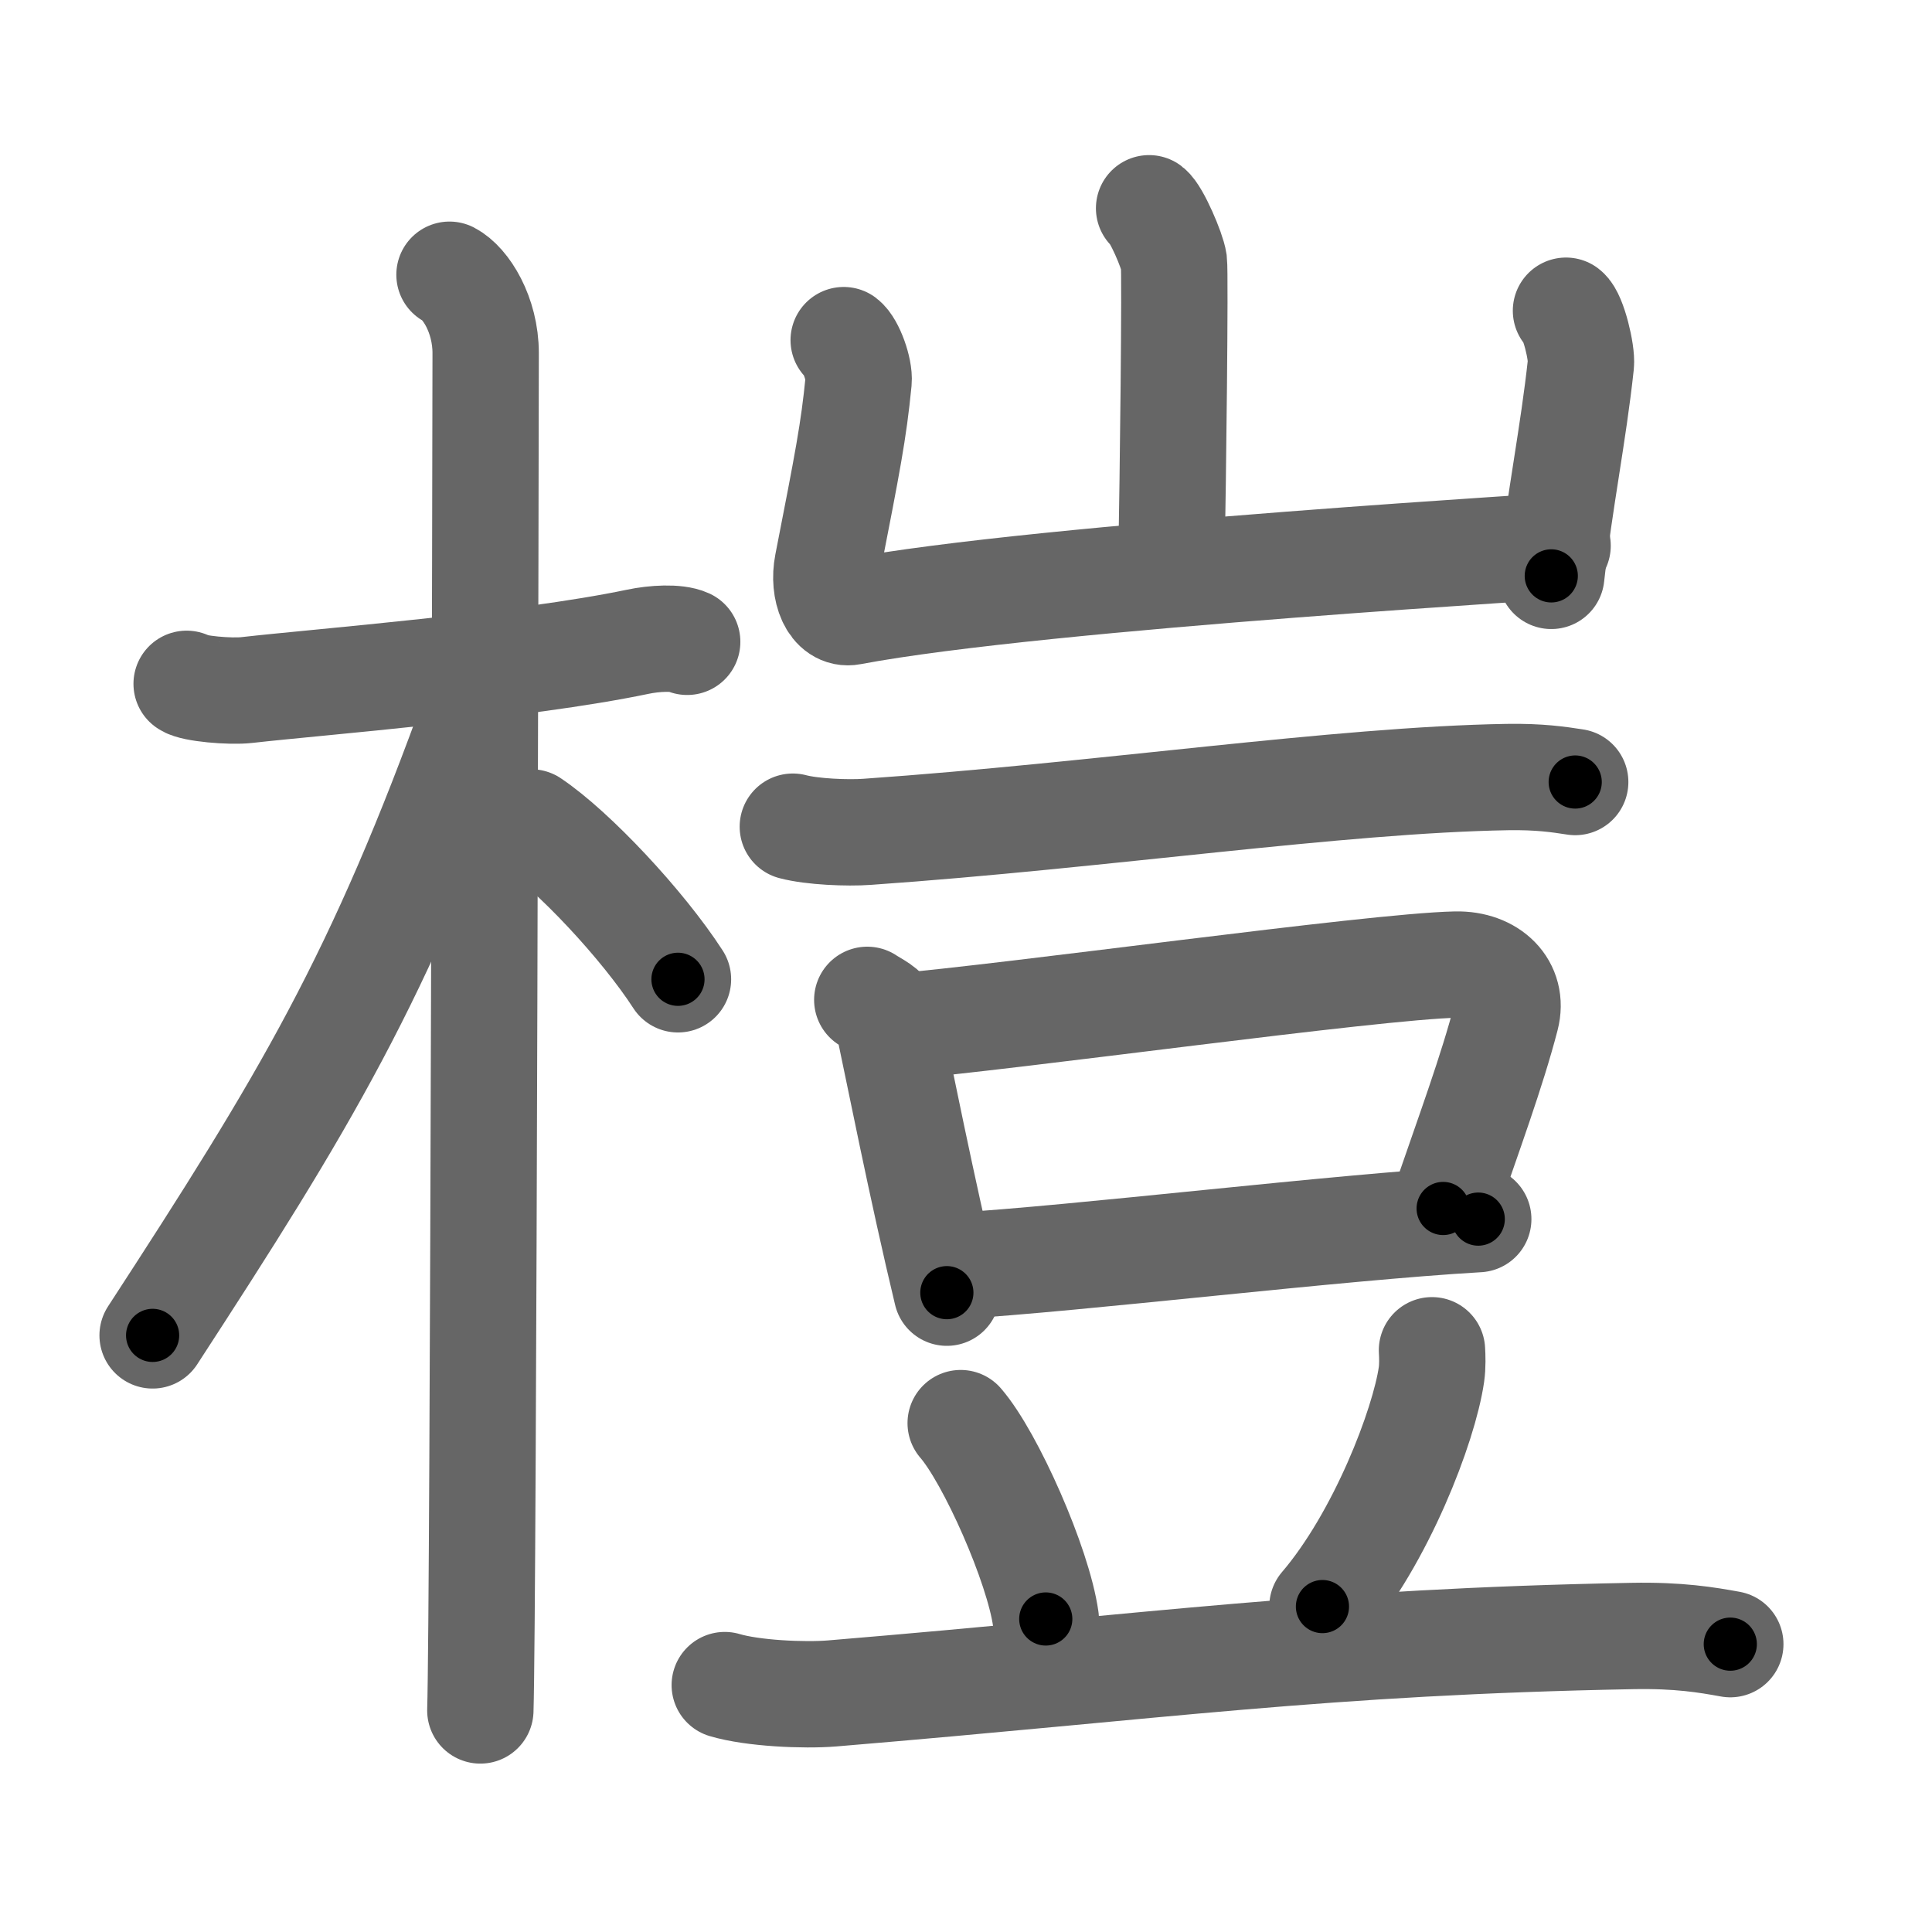 <svg xmlns="http://www.w3.org/2000/svg" width="109" height="109" viewBox="0 0 109 109" id="69bf"><g fill="none" stroke="#666" stroke-width="6" stroke-linecap="round" stroke-linejoin="round"><g><g><path d="M10.53,38.58c0.35,0.27,2.46,0.46,3.4,0.35c4.05-0.46,15.53-1.36,22.04-2.72c0.94-0.2,2.21-0.27,2.8,0" /><path d="M25.36,15.5c0.91,0.47,2.04,2.25,2.04,4.42c0,0.95-0.12,70.75-0.3,76.58" /><path d="M26.94,39.78C21.39,55.26,17.2,62.13,8.61,75.34" /><path d="M29.97,46.4c2.37,1.59,6.28,5.76,8.28,8.85" /></g><g><g><path d="M64.83,11.75c0.42,0.32,1.31,2.39,1.4,3.02c0.08,0.64-0.05,12.52-0.14,16.51" /><path d="M47.6,19.19c0.42,0.32,0.9,1.67,0.84,2.31c-0.28,2.85-0.62,4.56-1.75,10.35c-0.28,1.42,0.29,2.87,1.33,2.67c10.83-2.05,42.1-3.81,39.73-3.73" /><path d="M88.35,17.53c0.42,0.32,0.91,2.38,0.84,3.02c-0.42,3.91-1.2,7.7-1.67,11.94" /></g><g><g><path d="M44.73,46.64c1.09,0.29,3.1,0.37,4.19,0.29C62.25,46,75.5,44,85.04,43.84c1.82-0.03,2.92,0.14,3.83,0.28" /></g><g><g><path d="M48.93,56.41c0.45,0.3,1.03,0.54,1.12,0.94c0.62,2.91,1.98,9.8,3.37,15.58" /><path d="M50.3,57.95c6.91-0.58,27.12-3.43,31.84-3.53c1.95-0.04,3.27,1.26,2.83,2.96c-0.79,3.04-2.06,6.47-3.55,10.8" /><path d="M53.79,71.43C61,71,75.25,69.25,83.4,68.78" /></g><path d="M54.2,80.29c1.69,1.95,4.38,8.02,4.8,11.05" /><path d="M80.79,76.18c0.02,0.34,0.04,0.88-0.03,1.37c-0.42,2.89-2.84,9.22-6.15,13.09" /><path d="M40.89,95.07c1.58,0.47,4.48,0.6,6.06,0.47C65.46,94,74.6,92.63,92.09,92.3c2.63-0.05,4.21,0.22,5.53,0.46" /></g></g></g></g></g><g fill="none" stroke="#000" stroke-width="3" stroke-linecap="round" stroke-linejoin="round"><path d="M10.53,38.58c0.35,0.27,2.46,0.46,3.4,0.35c4.05-0.46,15.53-1.36,22.04-2.72c0.94-0.2,2.21-0.27,2.8,0" stroke-dasharray="28.498" stroke-dashoffset="28.498"><animate attributeName="stroke-dashoffset" values="28.498;28.498;0" dur="0.285s" fill="freeze" begin="0s;69bf.click" /></path><path d="M25.36,15.5c0.91,0.47,2.04,2.25,2.04,4.42c0,0.95-0.12,70.75-0.3,76.58" stroke-dasharray="81.646" stroke-dashoffset="81.646"><animate attributeName="stroke-dashoffset" values="81.646" fill="freeze" begin="69bf.click" /><animate attributeName="stroke-dashoffset" values="81.646;81.646;0" keyTimes="0;0.317;1" dur="0.899s" fill="freeze" begin="0s;69bf.click" /></path><path d="M26.94,39.78C21.39,55.26,17.2,62.13,8.61,75.34" stroke-dasharray="40.131" stroke-dashoffset="40.131"><animate attributeName="stroke-dashoffset" values="40.131" fill="freeze" begin="69bf.click" /><animate attributeName="stroke-dashoffset" values="40.131;40.131;0" keyTimes="0;0.692;1" dur="1.3s" fill="freeze" begin="0s;69bf.click" /></path><path d="M29.97,46.4c2.37,1.59,6.28,5.76,8.28,8.85" stroke-dasharray="12.178" stroke-dashoffset="12.178"><animate attributeName="stroke-dashoffset" values="12.178" fill="freeze" begin="69bf.click" /><animate attributeName="stroke-dashoffset" values="12.178;12.178;0" keyTimes="0;0.914;1" dur="1.422s" fill="freeze" begin="0s;69bf.click" /></path><path d="M64.83,11.75c0.42,0.32,1.31,2.39,1.4,3.02c0.08,0.64-0.05,12.52-0.14,16.51" stroke-dasharray="19.87" stroke-dashoffset="19.87"><animate attributeName="stroke-dashoffset" values="19.87" fill="freeze" begin="69bf.click" /><animate attributeName="stroke-dashoffset" values="19.87;19.87;0" keyTimes="0;0.877;1" dur="1.621s" fill="freeze" begin="0s;69bf.click" /></path><path d="M47.6,19.19c0.42,0.32,0.9,1.67,0.84,2.31c-0.28,2.85-0.62,4.56-1.75,10.35c-0.28,1.42,0.29,2.87,1.33,2.67c10.83-2.05,42.1-3.81,39.73-3.73" stroke-dasharray="56.661" stroke-dashoffset="56.661"><animate attributeName="stroke-dashoffset" values="56.661" fill="freeze" begin="69bf.click" /><animate attributeName="stroke-dashoffset" values="56.661;56.661;0" keyTimes="0;0.741;1" dur="2.188s" fill="freeze" begin="0s;69bf.click" /></path><path d="M88.35,17.53c0.42,0.32,0.91,2.38,0.84,3.02c-0.42,3.91-1.2,7.7-1.67,11.94" stroke-dasharray="15.243" stroke-dashoffset="15.243"><animate attributeName="stroke-dashoffset" values="15.243" fill="freeze" begin="69bf.click" /><animate attributeName="stroke-dashoffset" values="15.243;15.243;0" keyTimes="0;0.935;1" dur="2.34s" fill="freeze" begin="0s;69bf.click" /></path><path d="M44.73,46.64c1.09,0.29,3.1,0.37,4.19,0.29C62.25,46,75.5,44,85.04,43.84c1.82-0.03,2.92,0.14,3.83,0.28" stroke-dasharray="44.32" stroke-dashoffset="44.32"><animate attributeName="stroke-dashoffset" values="44.32" fill="freeze" begin="69bf.click" /><animate attributeName="stroke-dashoffset" values="44.32;44.32;0" keyTimes="0;0.841;1" dur="2.783s" fill="freeze" begin="0s;69bf.click" /></path><path d="M48.93,56.41c0.45,0.3,1.03,0.54,1.12,0.94c0.62,2.91,1.98,9.8,3.37,15.58" stroke-dasharray="17.438" stroke-dashoffset="17.438"><animate attributeName="stroke-dashoffset" values="17.438" fill="freeze" begin="69bf.click" /><animate attributeName="stroke-dashoffset" values="17.438;17.438;0" keyTimes="0;0.941;1" dur="2.957s" fill="freeze" begin="0s;69bf.click" /></path><path d="M50.3,57.95c6.91-0.58,27.12-3.43,31.84-3.53c1.95-0.04,3.27,1.26,2.83,2.96c-0.79,3.04-2.06,6.47-3.55,10.8" stroke-dasharray="48.235" stroke-dashoffset="48.235"><animate attributeName="stroke-dashoffset" values="48.235" fill="freeze" begin="69bf.click" /><animate attributeName="stroke-dashoffset" values="48.235;48.235;0" keyTimes="0;0.86;1" dur="3.439s" fill="freeze" begin="0s;69bf.click" /></path><path d="M53.79,71.43C61,71,75.25,69.25,83.4,68.78" stroke-dasharray="29.731" stroke-dashoffset="29.731"><animate attributeName="stroke-dashoffset" values="29.731" fill="freeze" begin="69bf.click" /><animate attributeName="stroke-dashoffset" values="29.731;29.731;0" keyTimes="0;0.921;1" dur="3.736s" fill="freeze" begin="0s;69bf.click" /></path><path d="M54.2,80.29c1.69,1.95,4.38,8.02,4.8,11.05" stroke-dasharray="12.141" stroke-dashoffset="12.141"><animate attributeName="stroke-dashoffset" values="12.141" fill="freeze" begin="69bf.click" /><animate attributeName="stroke-dashoffset" values="12.141;12.141;0" keyTimes="0;0.969;1" dur="3.857s" fill="freeze" begin="0s;69bf.click" /></path><path d="M80.79,76.18c0.02,0.34,0.04,0.88-0.03,1.37c-0.42,2.89-2.84,9.22-6.15,13.09" stroke-dasharray="15.975" stroke-dashoffset="15.975"><animate attributeName="stroke-dashoffset" values="15.975" fill="freeze" begin="69bf.click" /><animate attributeName="stroke-dashoffset" values="15.975;15.975;0" keyTimes="0;0.96;1" dur="4.017s" fill="freeze" begin="0s;69bf.click" /></path><path d="M40.89,95.07c1.58,0.47,4.48,0.6,6.06,0.47C65.46,94,74.6,92.63,92.09,92.3c2.63-0.05,4.21,0.22,5.53,0.46" stroke-dasharray="56.932" stroke-dashoffset="56.932"><animate attributeName="stroke-dashoffset" values="56.932" fill="freeze" begin="69bf.click" /><animate attributeName="stroke-dashoffset" values="56.932;56.932;0" keyTimes="0;0.876;1" dur="4.586s" fill="freeze" begin="0s;69bf.click" /></path></g></svg>